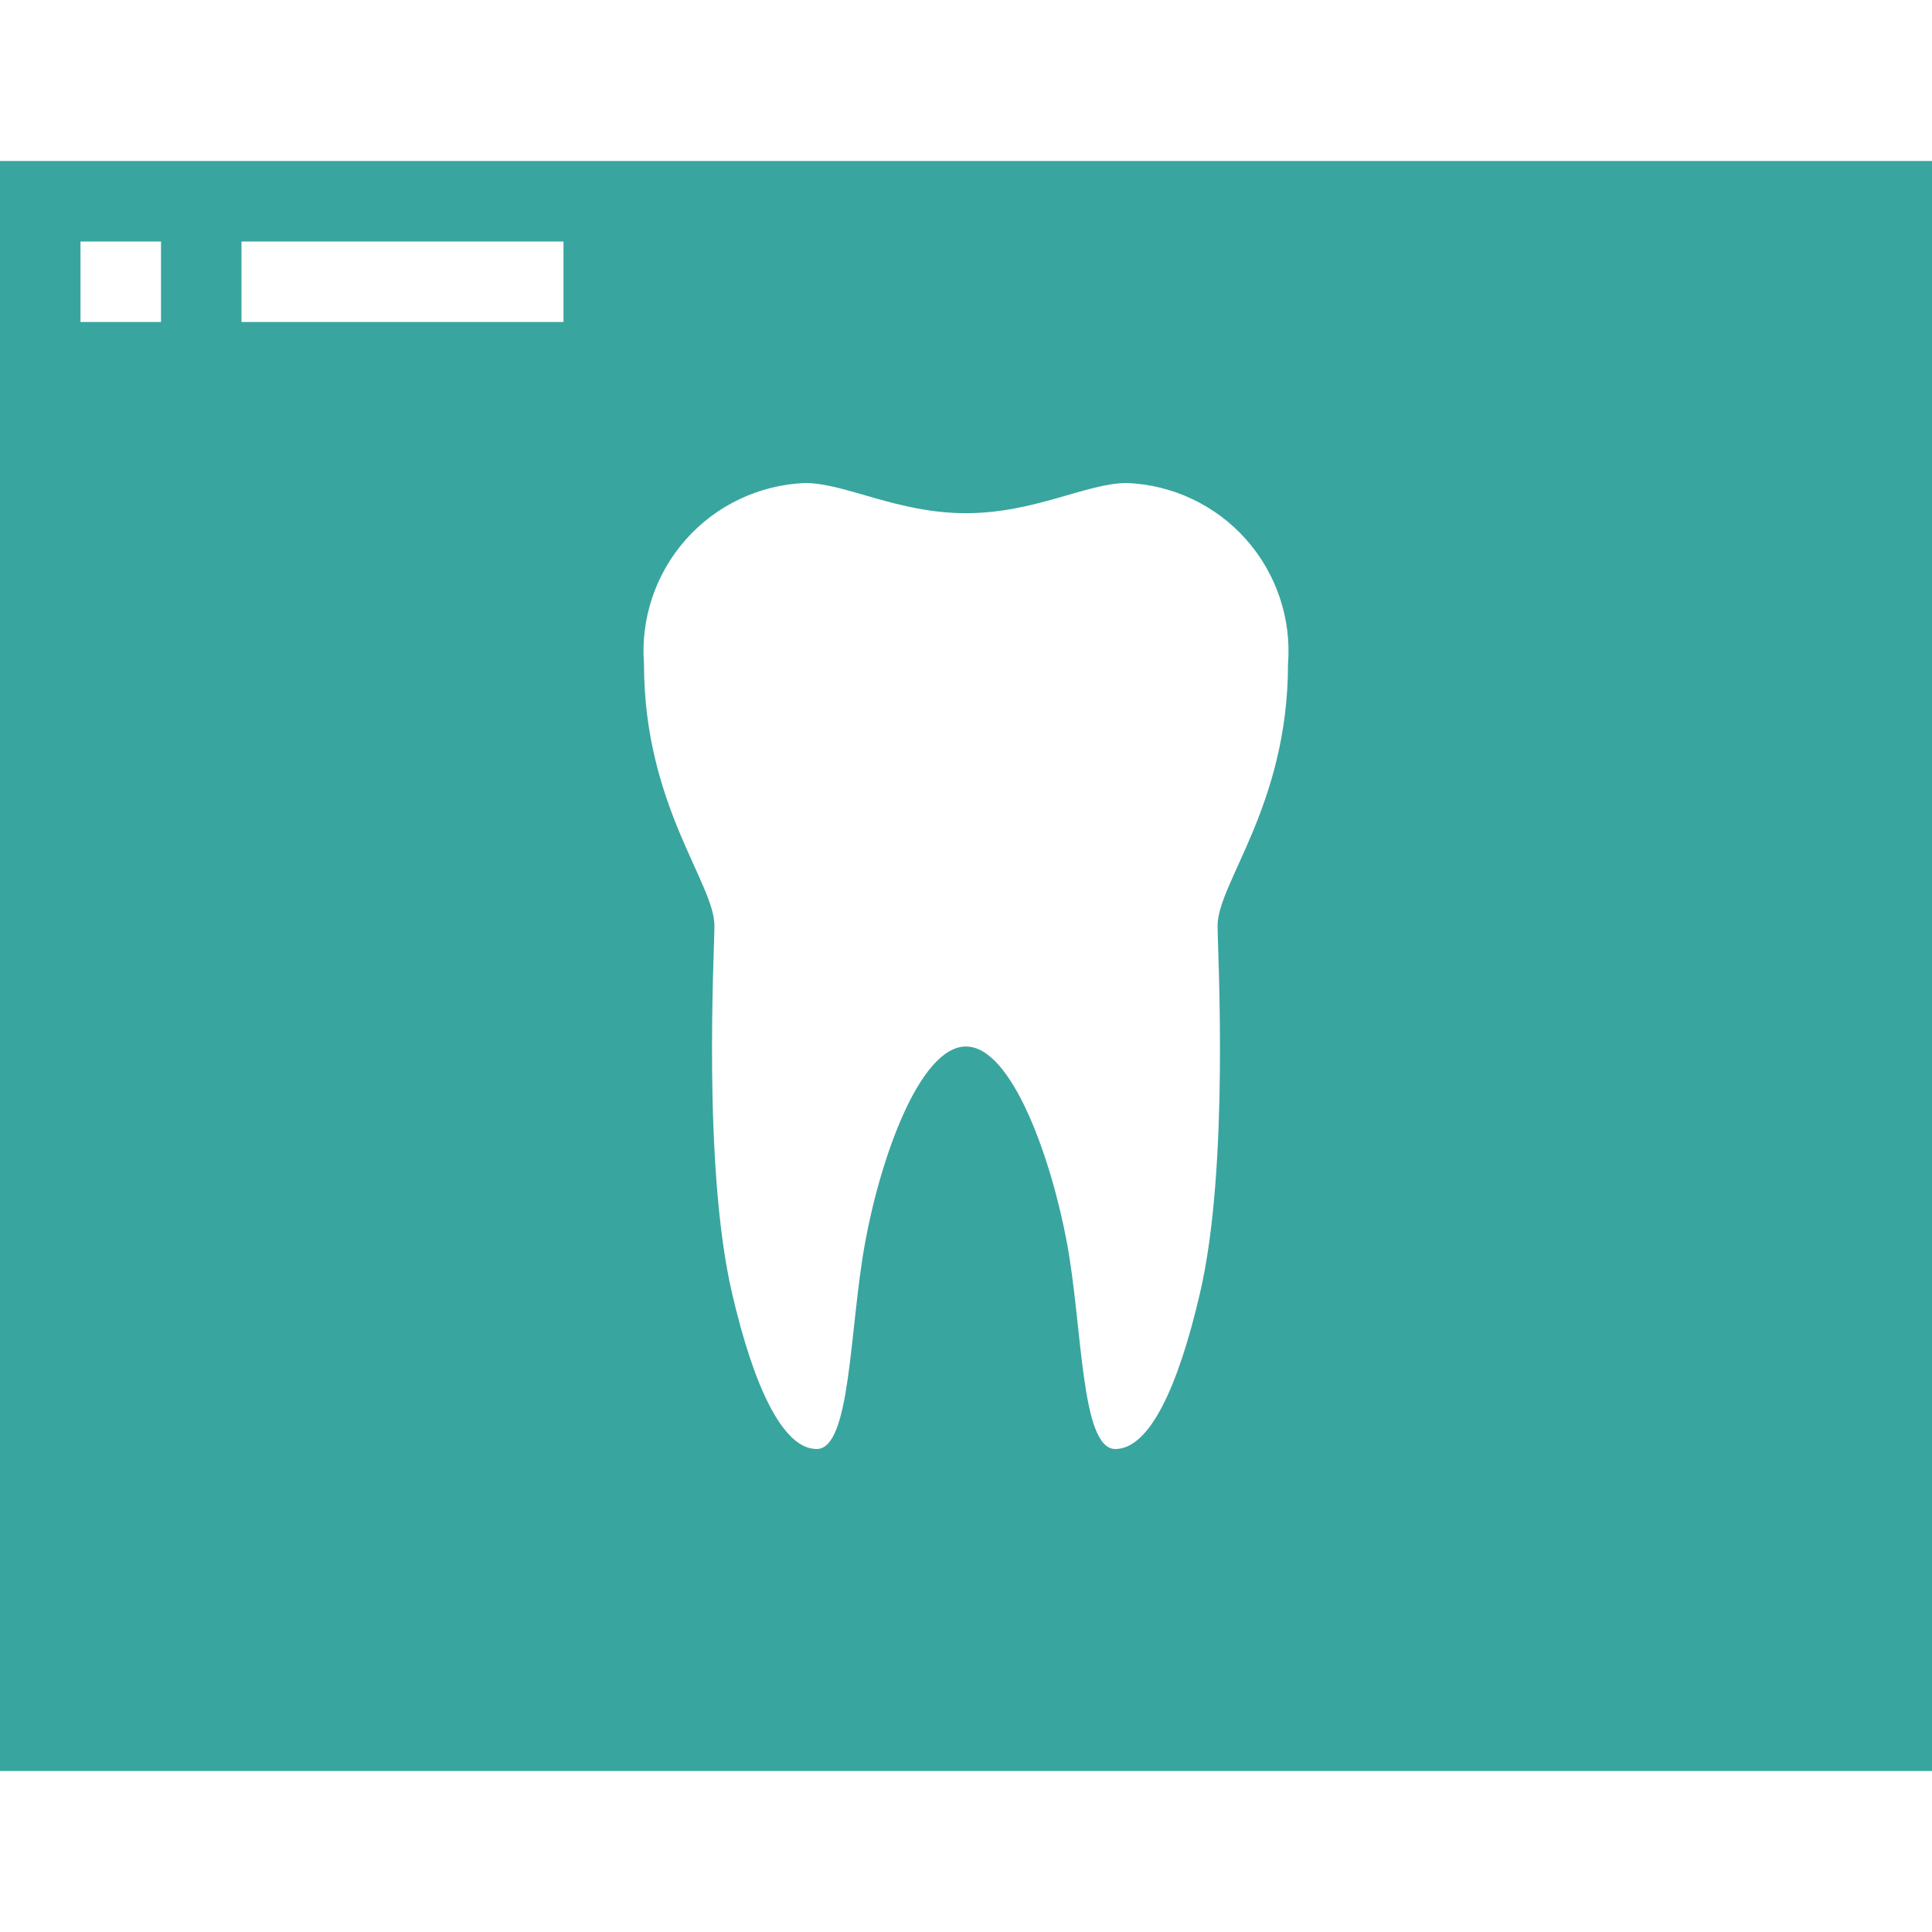 <svg width="48" height="48" viewBox="0 0 48 48" fill="none" xmlns="http://www.w3.org/2000/svg">
<path d="M0 4V44H48V4H0ZM4 8H2V6H4V8ZM14 8H6V6H14V8ZM29.81 32.14C29.28 34.42 28.57 36 27.71 36C26.85 36 26.9 33 26.51 30.89C26.12 28.78 25.14 26 24 26C22.86 26 21.88 28.74 21.49 30.89C21.1 33.04 21.14 36 20.29 36C19.44 36 18.72 34.42 18.19 32.14C17.45 28.97 17.75 23.62 17.75 23C17.75 21.94 16 20 16 16.5C15.957 15.94 16.026 15.376 16.206 14.844C16.385 14.311 16.67 13.82 17.043 13.4C17.417 12.979 17.871 12.639 18.379 12.399C18.887 12.158 19.438 12.023 20 12C21 12 22.29 12.75 24 12.75C25.71 12.75 27 12 28 12C28.562 12.023 29.113 12.158 29.621 12.399C30.129 12.639 30.583 12.979 30.957 13.4C31.33 13.82 31.615 14.311 31.794 14.844C31.974 15.376 32.044 15.94 32 16.5C32 20 30.25 21.94 30.25 23C30.25 23.62 30.55 29 29.81 32.14Z" fill="#39A59F"/>
</svg>
